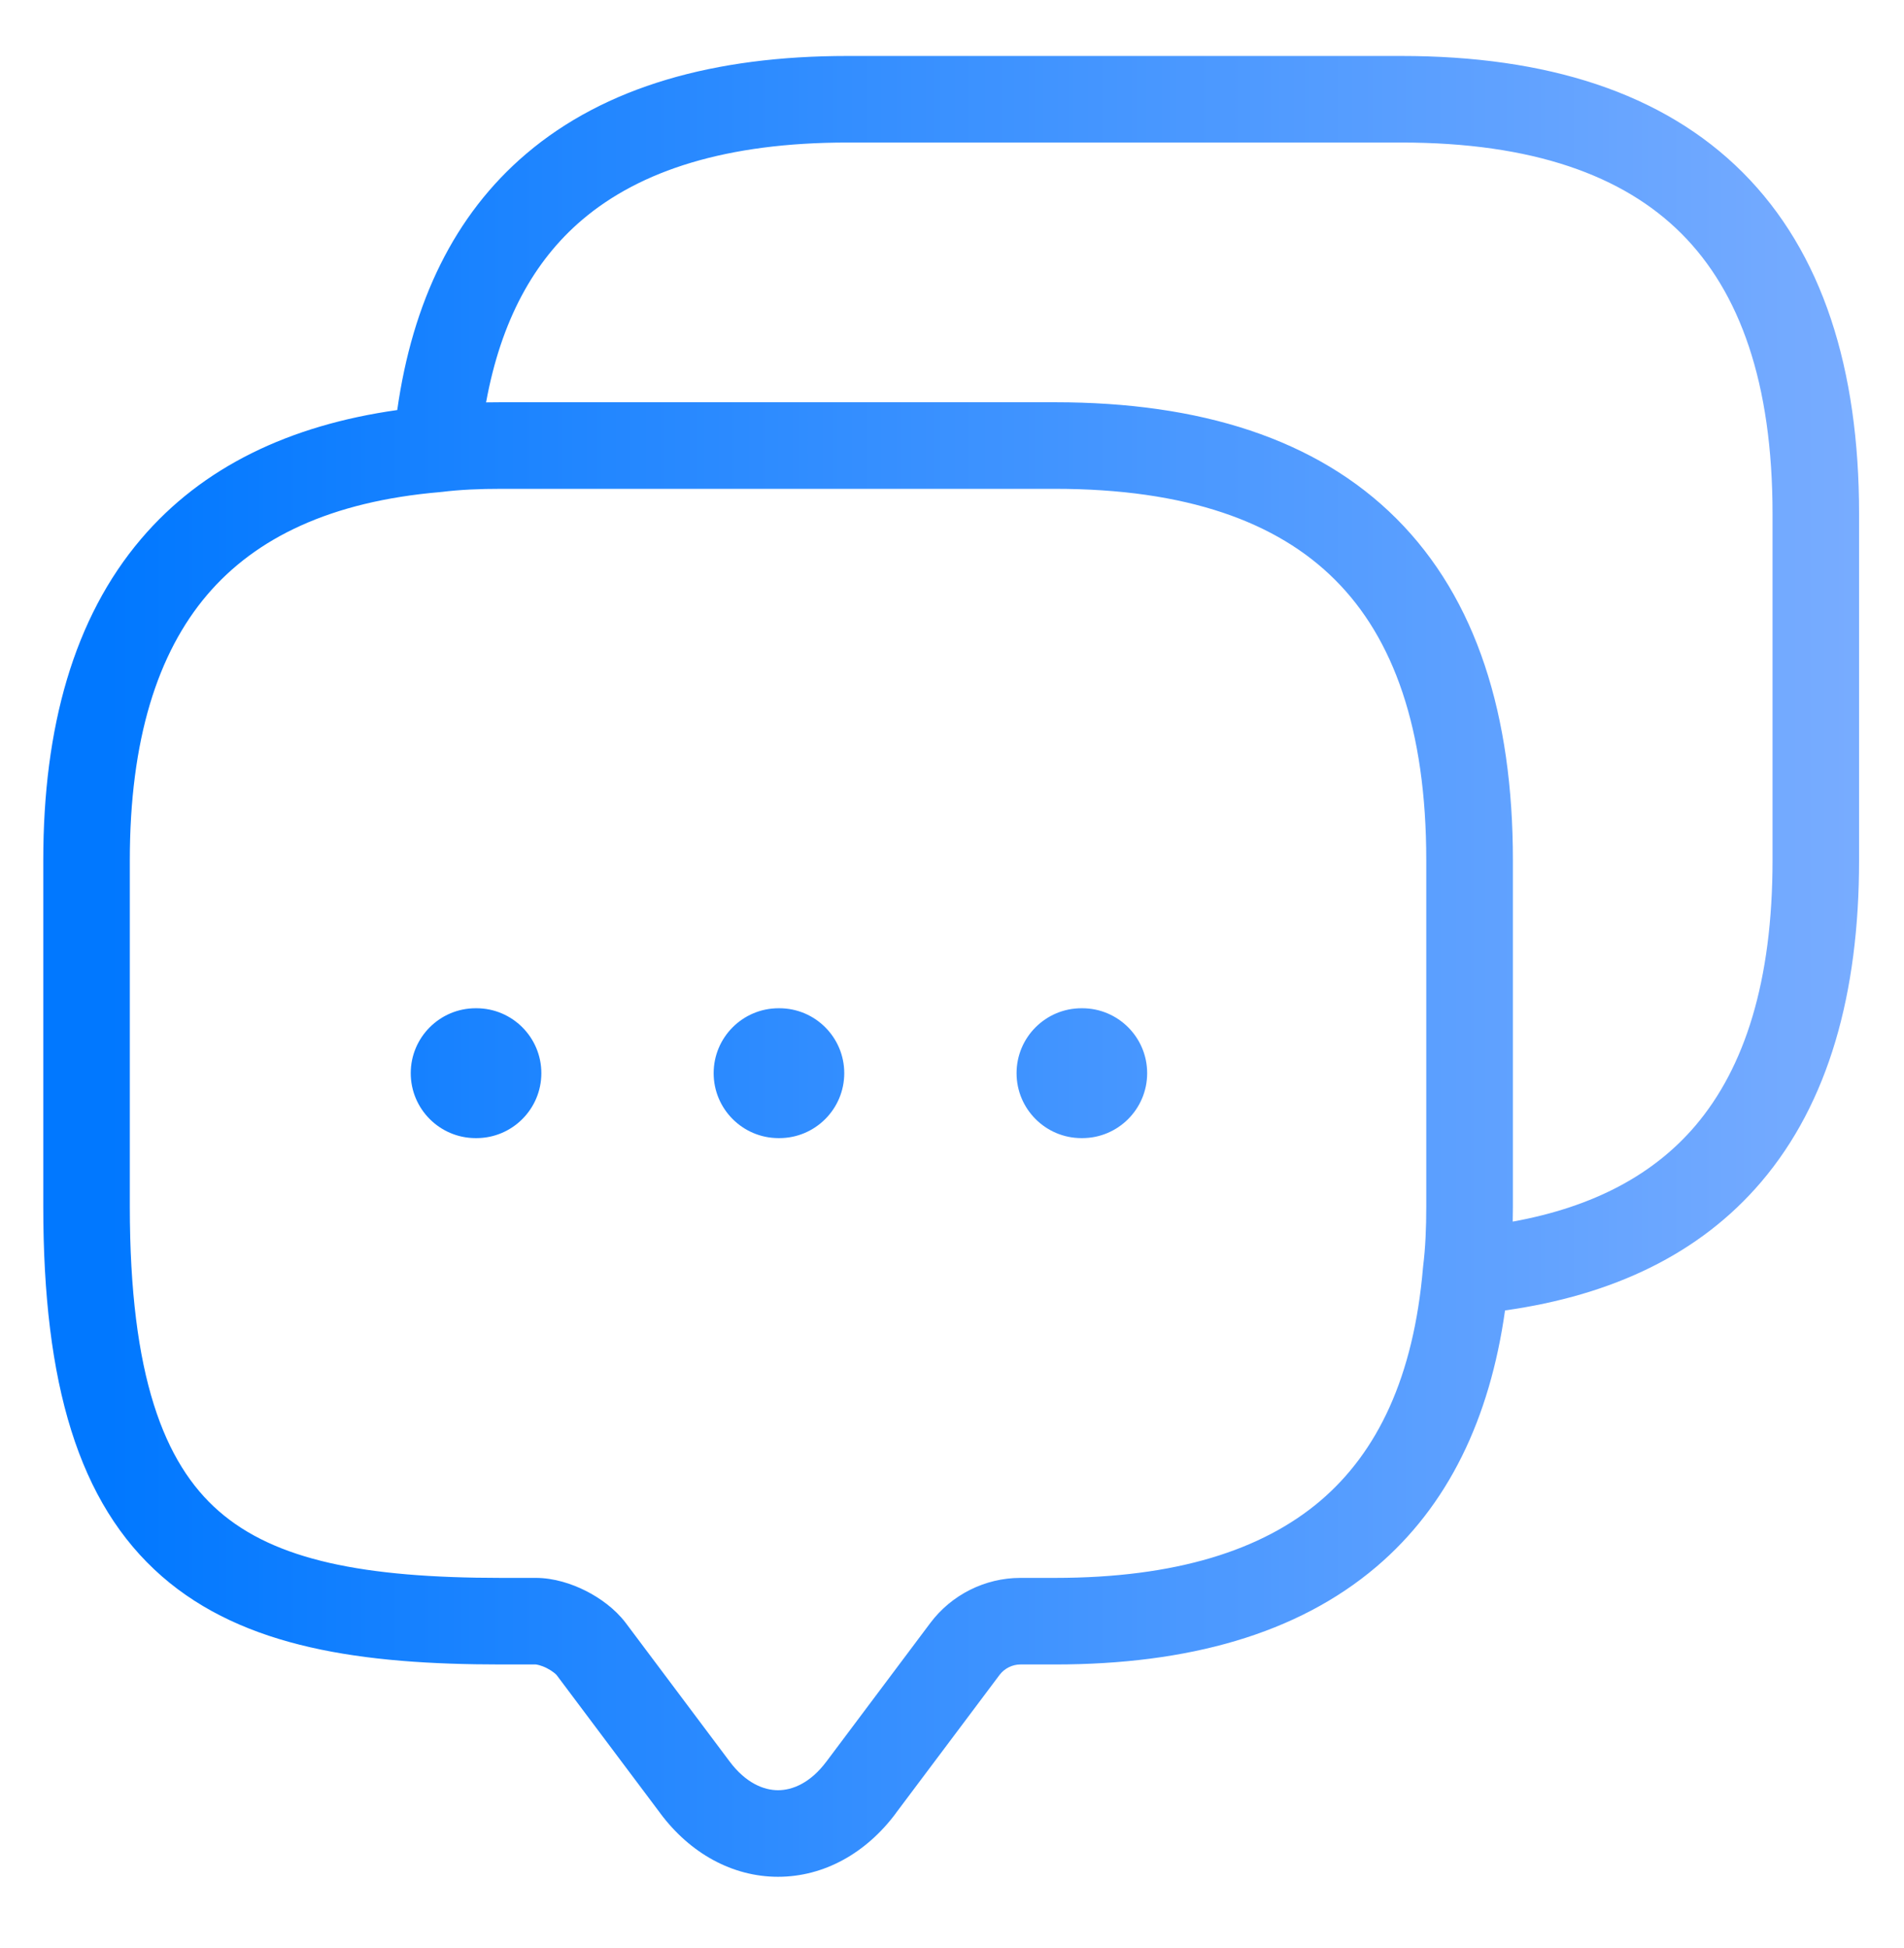 <svg width="44" height="45" viewBox="0 0 44 45" fill="none" xmlns="http://www.w3.org/2000/svg">
<path d="M32.382 1.293C35.727 1.293 38.421 2.133 40.272 3.983C42.122 5.834 42.962 8.528 42.962 11.873V19.873C42.962 22.954 42.255 25.478 40.701 27.304C39.287 28.965 37.273 29.923 34.78 30.274C34.428 32.775 33.466 34.788 31.802 36.2C29.974 37.751 27.45 38.453 24.38 38.453H23.58C23.395 38.453 23.211 38.545 23.1 38.693L20.7 41.891L20.701 41.892C20.013 42.814 19.038 43.358 17.98 43.358C16.923 43.358 15.947 42.814 15.259 41.892V41.891L12.865 38.7C12.864 38.699 12.859 38.693 12.849 38.683C12.837 38.671 12.82 38.656 12.799 38.64C12.755 38.606 12.7 38.57 12.637 38.538C12.574 38.506 12.512 38.483 12.461 38.469C12.436 38.462 12.415 38.457 12.4 38.455C12.387 38.453 12.38 38.453 12.38 38.453H11.58C8.374 38.453 5.638 38.073 3.74 36.416C1.809 34.73 1 31.959 1 27.873V19.873C1 16.801 1.707 14.277 3.261 12.45C4.674 10.788 6.687 9.825 9.18 9.473C9.532 6.98 10.497 4.967 12.159 3.554C13.986 2 16.51 1.293 19.582 1.293H32.382ZM11.582 11.293C11.086 11.293 10.63 11.312 10.206 11.365C10.204 11.366 10.201 11.365 10.199 11.365C10.188 11.367 10.176 11.368 10.165 11.369C7.657 11.584 5.915 12.416 4.784 13.746C3.643 15.089 3 17.085 3 19.873V27.873C3 31.787 3.792 33.807 5.056 34.91C6.353 36.043 8.407 36.453 11.58 36.453H12.38C12.803 36.453 13.216 36.59 13.539 36.753C13.863 36.917 14.207 37.163 14.454 37.485L14.46 37.493L16.86 40.693L16.861 40.694C17.233 41.192 17.648 41.358 17.98 41.358C18.313 41.358 18.727 41.192 19.099 40.694L19.1 40.693L21.5 37.493C21.989 36.842 22.765 36.453 23.58 36.453H24.38C27.17 36.453 29.166 35.814 30.508 34.676C31.836 33.548 32.669 31.807 32.884 29.288L32.888 29.249C32.941 28.825 32.96 28.369 32.96 27.873V19.873C32.96 16.838 32.2 14.742 30.855 13.398C29.511 12.053 27.415 11.293 24.38 11.293H11.582ZM19.582 3.293C16.794 3.293 14.798 3.936 13.455 5.077C12.341 6.024 11.579 7.4 11.233 9.296C11.344 9.294 11.455 9.293 11.565 9.293H24.382C27.727 9.293 30.421 10.133 32.272 11.983C34.122 13.834 34.962 16.528 34.962 19.873V27.873C34.962 27.989 34.96 28.105 34.958 28.222C36.855 27.878 38.231 27.118 39.178 26.007C40.318 24.667 40.962 22.672 40.962 19.873V11.873C40.962 8.838 40.202 6.742 38.857 5.397C37.513 4.053 35.417 3.293 32.382 3.293H19.582ZM11.01 23.293C11.838 23.293 12.51 23.965 12.51 24.793C12.51 25.621 11.838 26.293 11.01 26.293H10.992C10.164 26.293 9.492 25.621 9.492 24.793C9.492 23.965 10.164 23.293 10.992 23.293H11.01ZM18.01 23.293C18.838 23.293 19.51 23.965 19.51 24.793C19.51 25.621 18.838 26.293 18.01 26.293H17.992C17.164 26.293 16.492 25.621 16.492 24.793C16.492 23.965 17.164 23.293 17.992 23.293H18.01ZM25.01 23.293C25.838 23.293 26.51 23.965 26.51 24.793C26.51 25.621 25.838 26.293 25.01 26.293H24.992C24.164 26.293 23.492 25.621 23.492 24.793C23.492 23.965 24.164 23.293 24.992 23.293H25.01Z" fill="url(#paint0_linear_786_5)"/>
<defs>
<linearGradient id="paint0_linear_786_5" x1="43" y1="26" x2="2.5" y2="26" gradientUnits="userSpaceOnUse">
<stop stop-color="#78ACFF"/>
<stop offset="1" stop-color="#0178FF"/>
</linearGradient>
</defs>
</svg>
